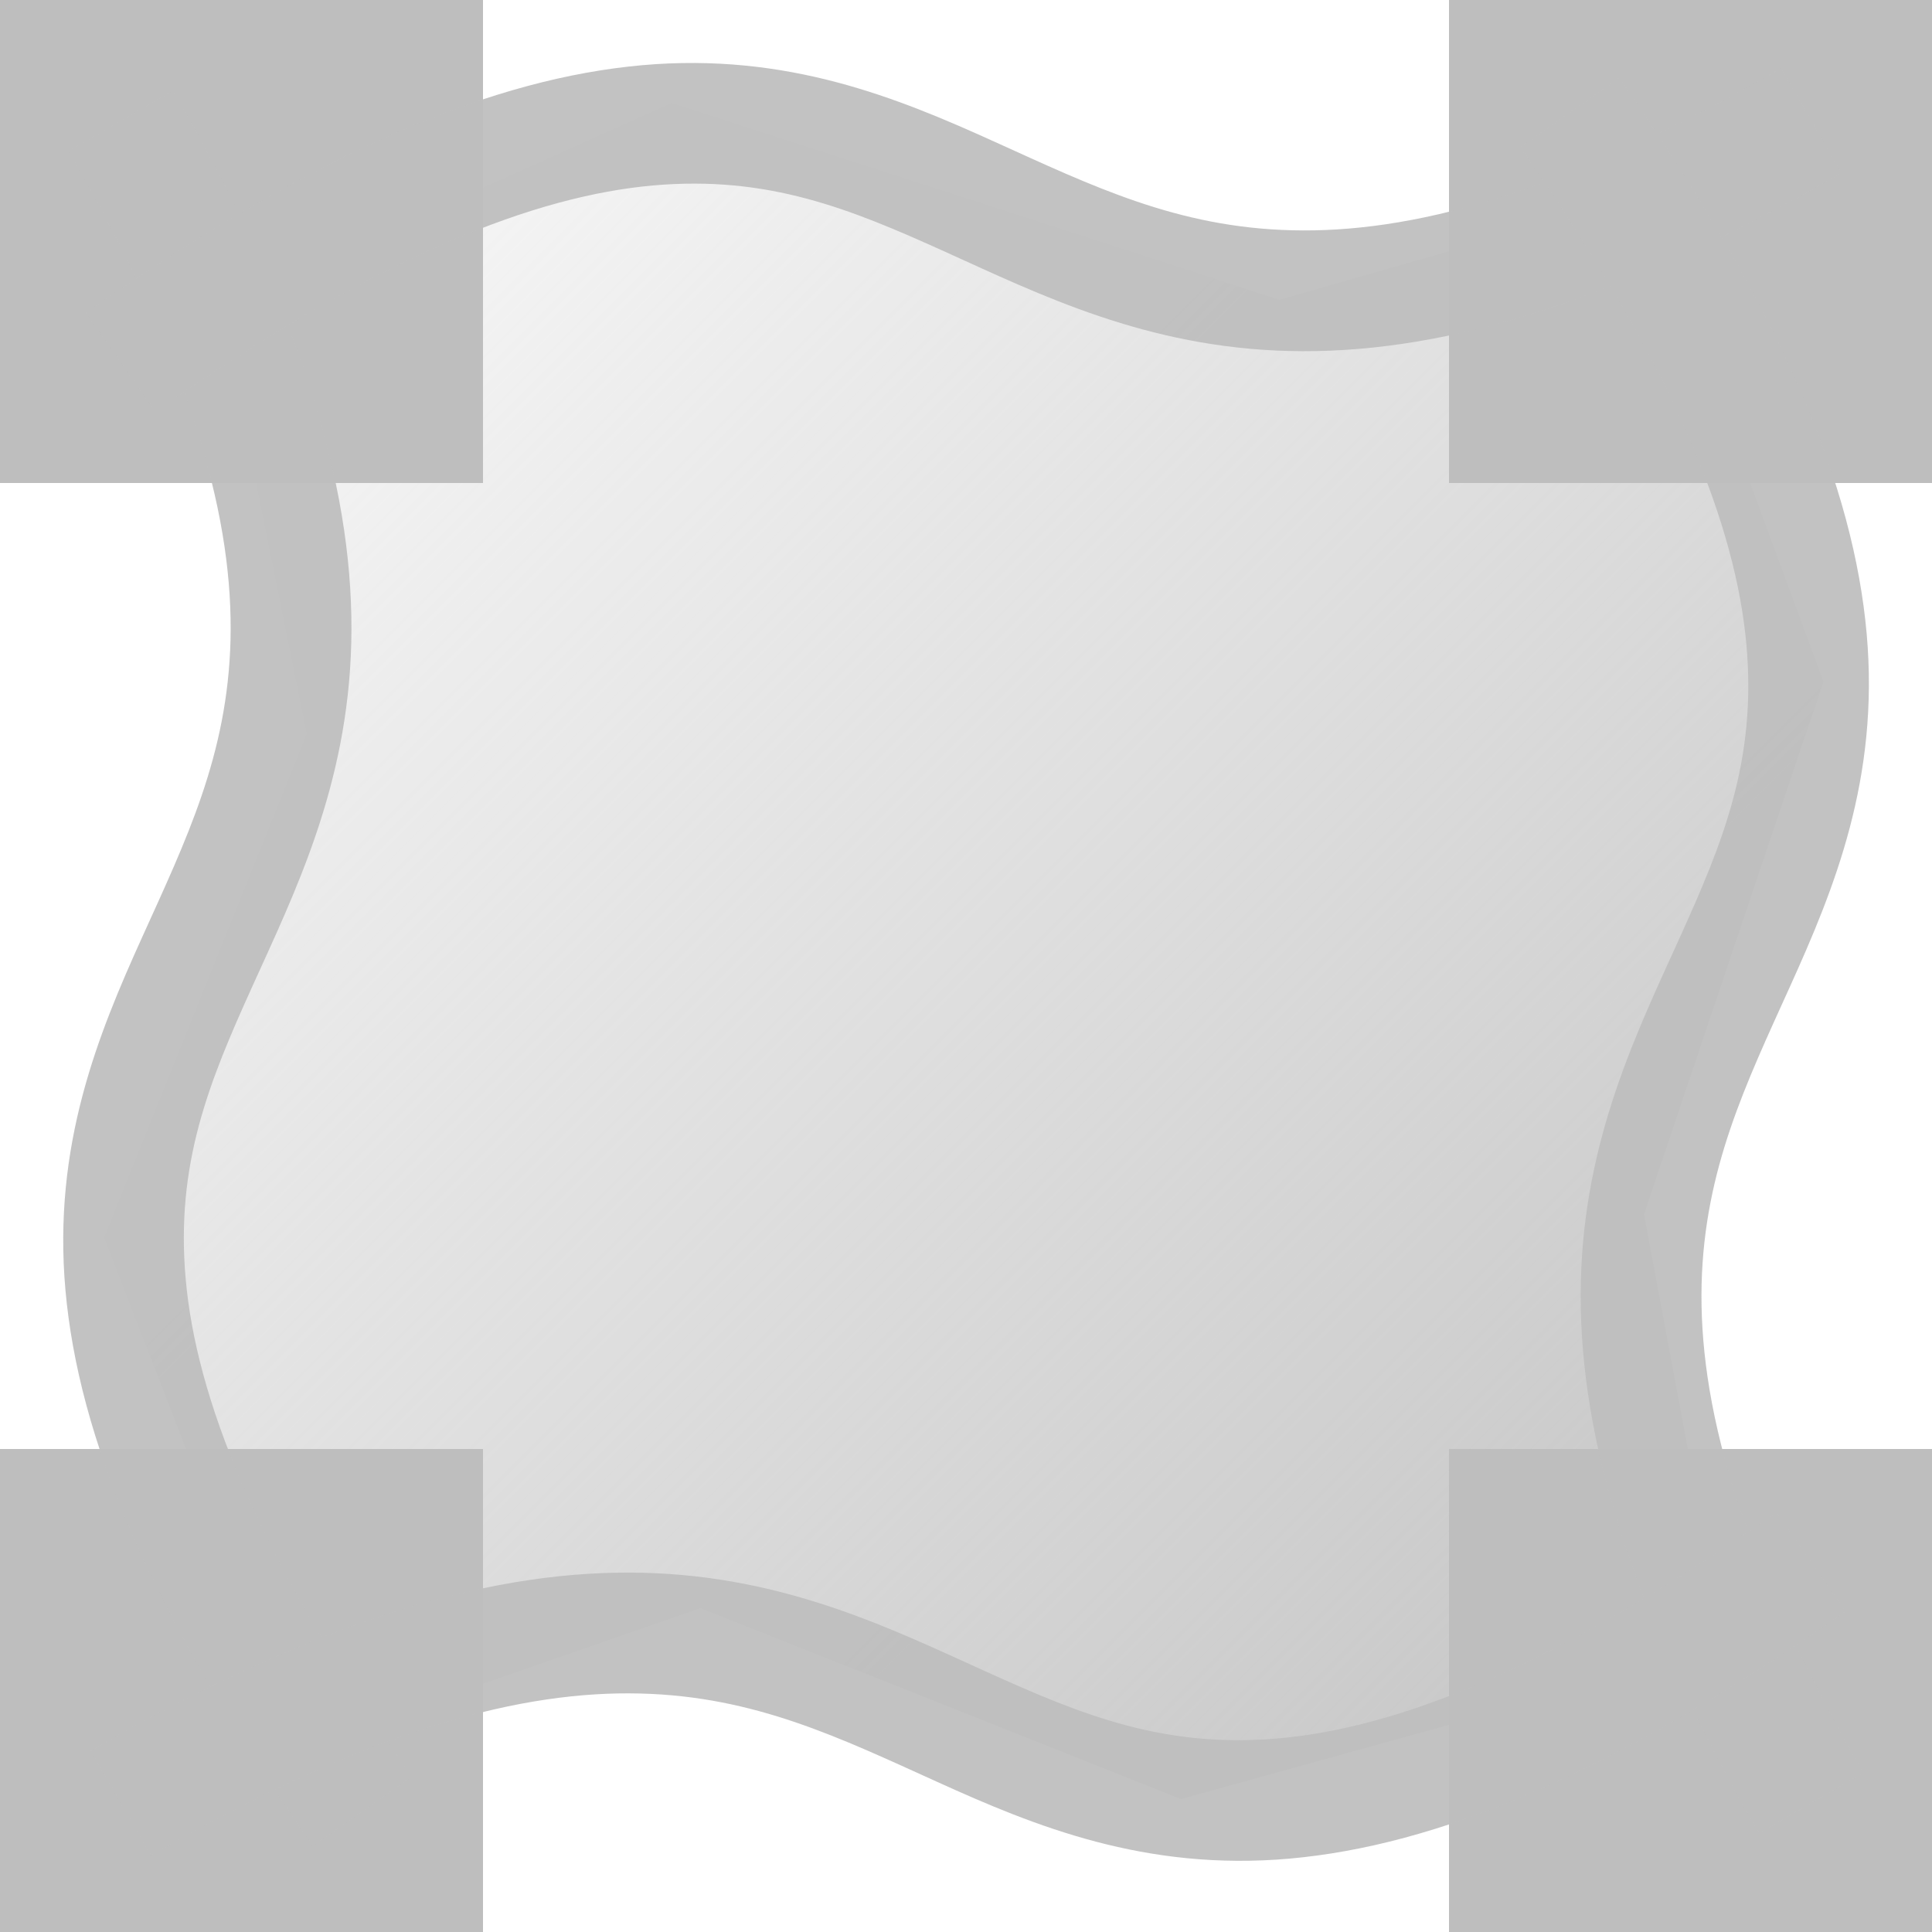 <svg height="16" width="16" xmlns="http://www.w3.org/2000/svg" xmlns:xlink="http://www.w3.org/1999/xlink"><linearGradient id="a" gradientUnits="userSpaceOnUse" x1="16" x2="0" y1="16" y2="0"><stop offset="0" stop-color="#bebebe"/><stop offset="1" stop-color="#bebebe" stop-opacity="0"/></linearGradient><path d="m14.286 13.651-.671-3.595 1.486-4.41-1.486-4.027-3.02.863-5.034-1.63-3.739 1.678.719 3.548-1.678 4.171 1.63 4.219 3.308-1.151 3.979 1.582z" fill="url(#a)" fill-rule="evenodd"/><g fill="#bebebe"><path d="m0 0h4v4h-4z"/><path d="m12 0h4v4h-4z"/><path d="m12 12h4v4h-4z"/><path d="m0 12h4v4h-4z"/><path d="m1.434.75-.867.5c1.068 1.849 1.365 3.098 1.342 4.051-.024.953-.368 1.656-.732 2.461-.364.805-.742 1.721-.635 2.922.107 1.201.678 2.641 2.049 4.604l.82-.574c-1.314-1.88-1.787-3.162-1.873-4.119-.086-.957.194-1.635.549-2.42.355-.785.793-1.666.822-2.85.029-1.184-.349-2.625-1.475-4.574z" fill-opacity=".941" fill-rule="evenodd"/><path d="m1.287 3.409-.574-.82c1.962-1.371 3.402-1.941 4.604-2.049 1.201-.107 2.117.27 2.922.635.805.364 1.508.709 2.461.732.953.024 2.201-.274 4.051-1.342l.5.867c-1.949 1.126-3.39 1.504-4.574 1.475-1.184-.029-2.065-.467-2.85-.822-.785-.355-1.463-.634-2.42-.549-.957.086-2.239.559-4.119 1.873z" fill-opacity=".941" fill-rule="evenodd"/><path d="m13.41.645-.82.574c1.314 1.88 1.787 3.162 1.873 4.119.086.957-.194 1.635-.549 2.42-.355.785-.793 1.666-.822 2.85-.029 1.184.349 2.625 1.475 4.574l.867-.5c-1.068-1.849-1.365-3.096-1.342-4.049.024-.953.368-1.658.732-2.463.364-.805.742-1.721.635-2.922-.107-1.201-.678-2.641-2.049-4.604z" fill-opacity=".941" fill-rule="evenodd"/><path d="m10.684 15.392c-1.201.107-2.117-.27-2.922-.635-.805-.364-1.508-.709-2.461-.732-.953-.024-2.201.274-4.051 1.342l-.5-.867c1.949-1.126 3.39-1.504 4.574-1.475 1.184.029 2.065.467 2.85.822.785.355 1.463.634 2.42.549.957-.086 2.239-.559 4.119-1.873l.574.82c-1.962 1.371-3.402 1.941-4.604 2.049z" fill-opacity=".941" fill-rule="evenodd"/></g></svg>